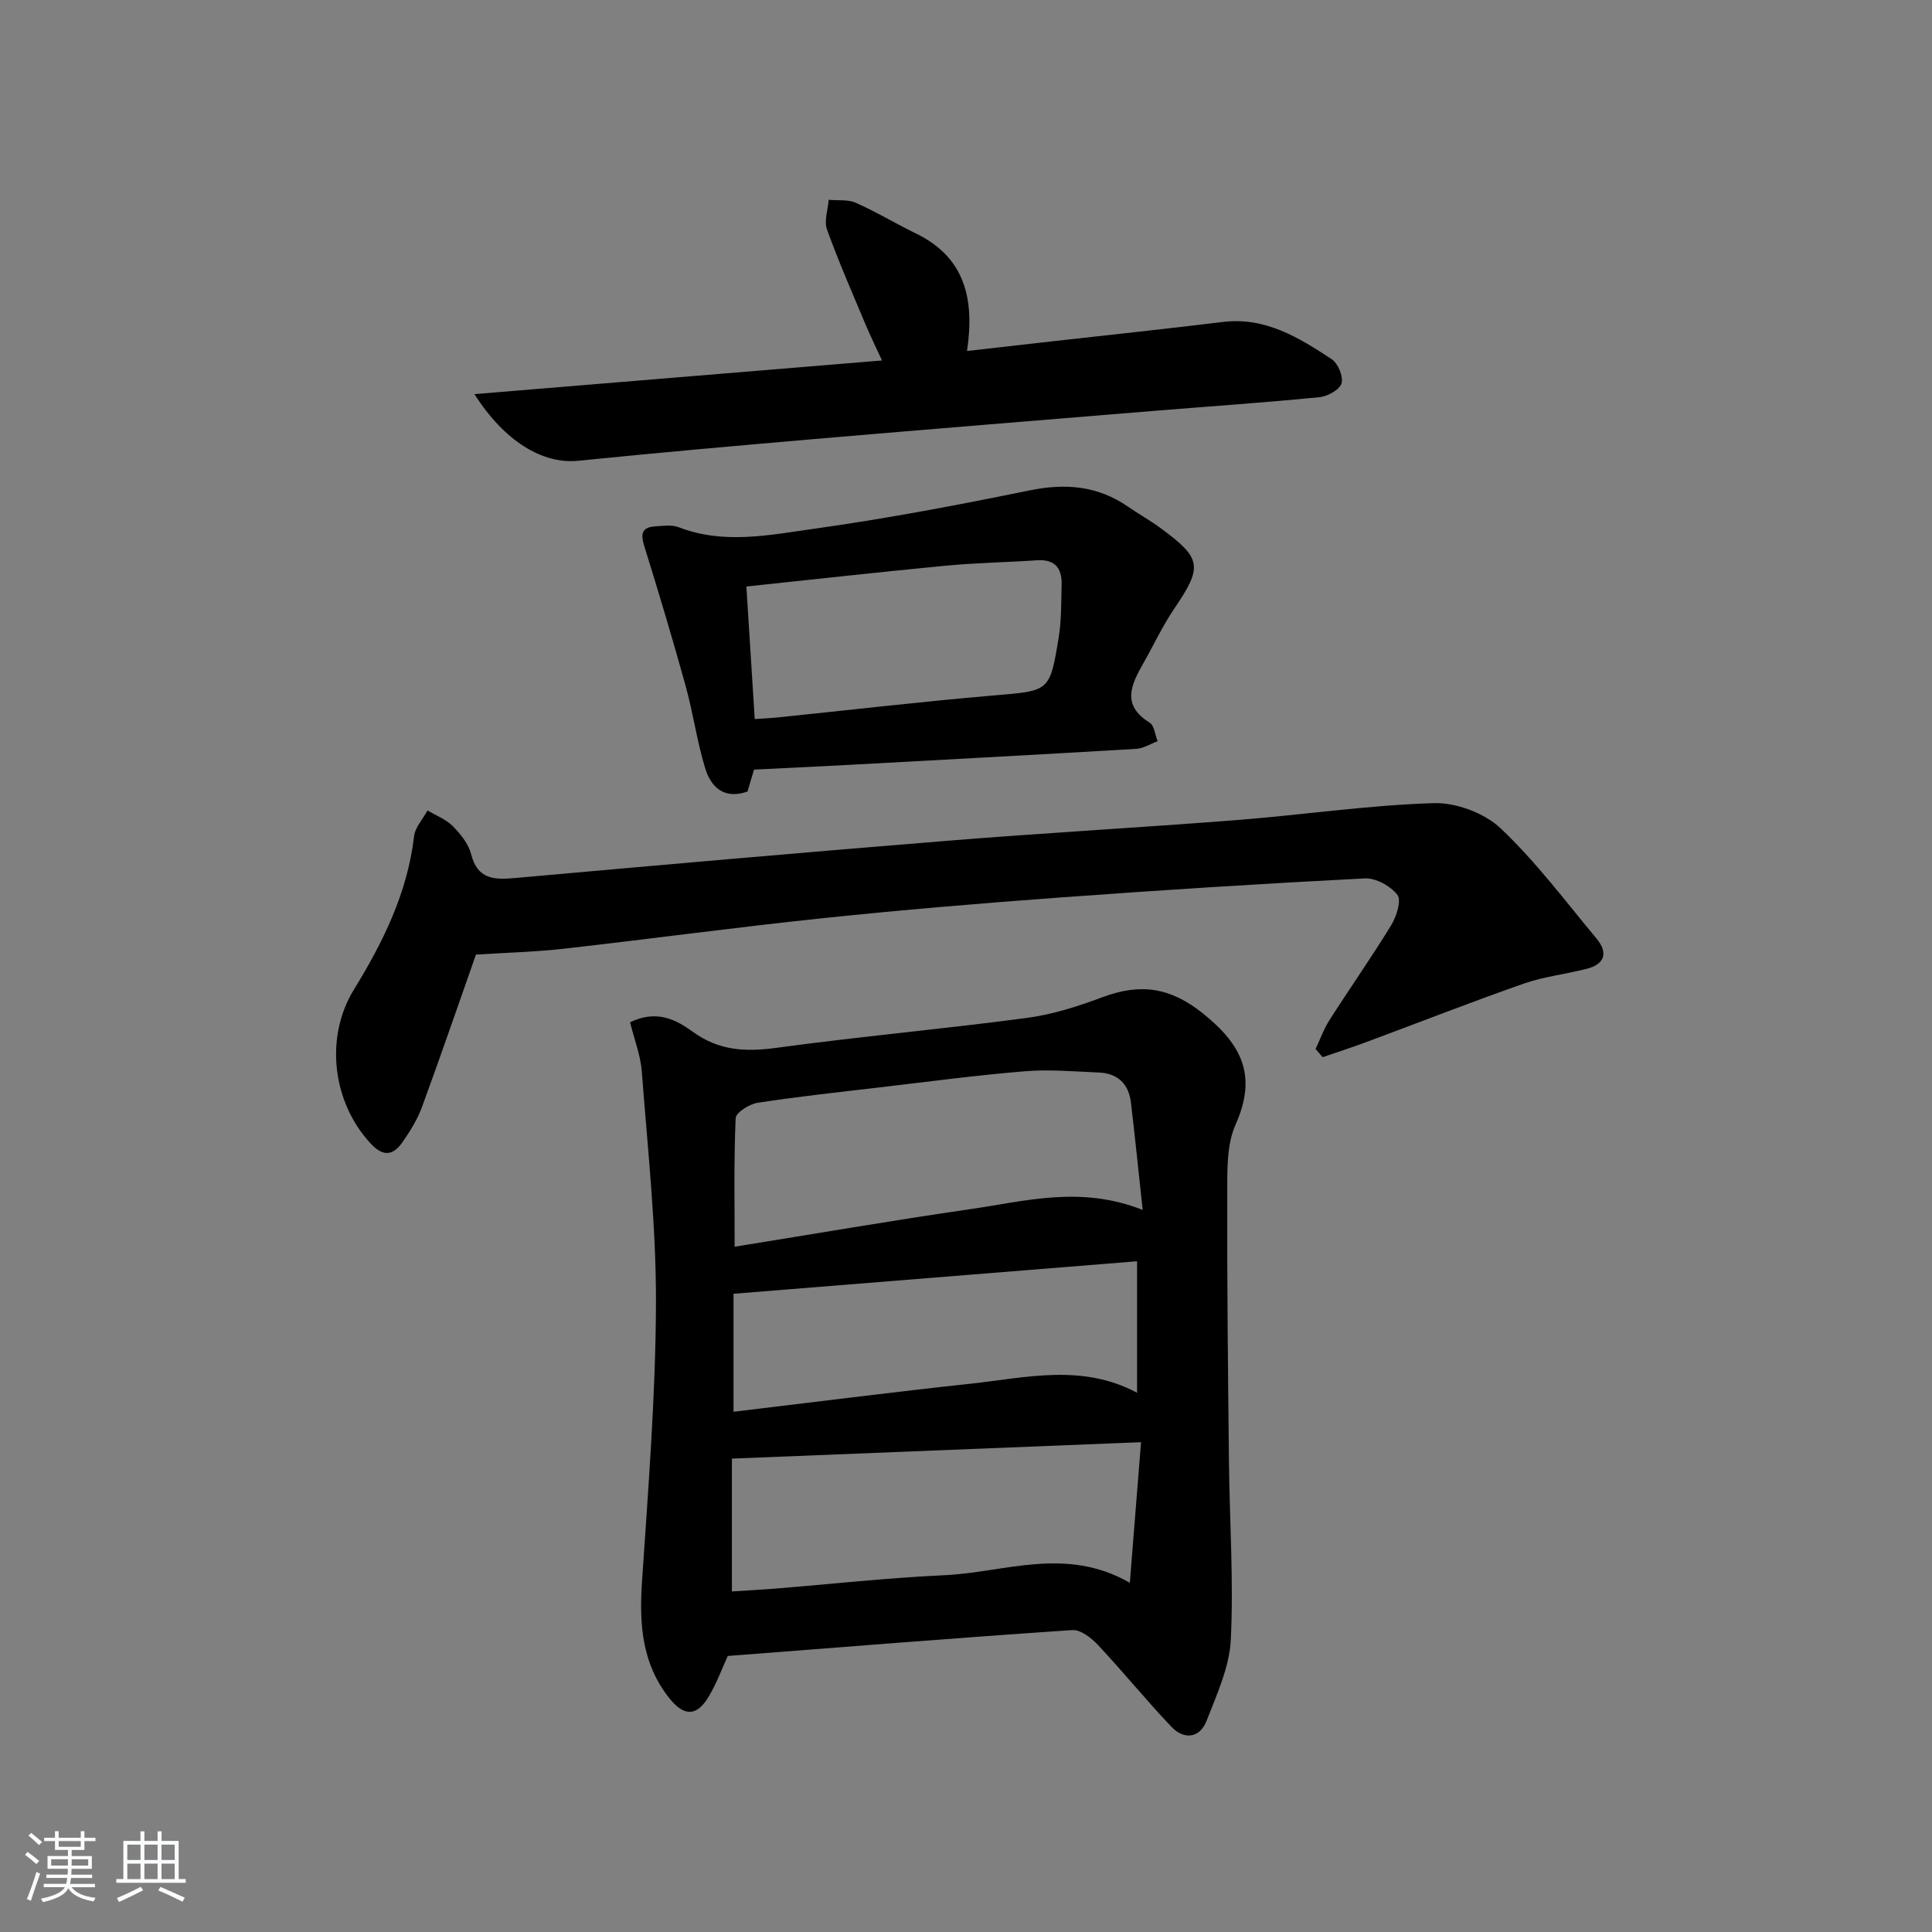 <svg enable-background="new 0 0 400 400" viewBox="0 0 400 400" xmlns="http://www.w3.org/2000/svg"><rect x="0" y="0" width="400" height="400" fill="#808080" stroke="none"/><path d="m5.17 384 .55-.58c.85.61 1.65 1.24 2.4 1.87l-.59.64c-.83-.73-1.62-1.38-2.36-1.93m1.22 9.53-.82-.34c.71-1.76 1.37-3.64 1.98-5.63.24.13.5.25.76.36-.6 1.67-1.24 3.54-1.92 5.61m-.5-13.5.57-.54c.56.44 1.31 1.06 2.26 1.87l-.65.64c-.67-.66-1.4-1.32-2.18-1.97m3.25.46h2.24v-1.36h.77v1.36h4.57v-1.36h.76v1.36h2.28v.69h-2.28v1.84h-2.64v1.26h4.18v2.64h-4.21c0 .45-.02.86-.05 1.21h4.32v.69h-4.38c-.04.34-.1.75-.19 1.22h5.15v.69h-4.82c.87 1.19 2.51 1.92 4.93 2.19-.17.31-.3.57-.37.76-2.77-.49-4.52-1.41-5.26-2.76-.56 1.26-2.3 2.23-5.24 2.9-.12-.24-.26-.48-.43-.72 2.73-.55 4.38-1.34 4.96-2.38h-4.38v-.69h4.65c.1-.38.17-.79.21-1.22h-4.32v-.69h4.4c.03-.34.05-.75.05-1.21h-4.2v-2.64h4.23v-1.26h-2.69v-1.84h-2.24zm1.46 4.46v1.29h3.45c.01-.4.02-.57.01-.53v-.32-.45h-3.46zm1.55-2.59h4.57v-1.19h-4.57zm6.11 2.59h-3.42v.77c-.01.19-.01.37-.02.53h3.44z" fill="#fafbfc"/><path d="m32.63 379.16h.82v1.98h3.54v7.89h1.46v.78h-14.37v-.78h1.46v-7.89h3.54v-1.98h.82v1.98h2.73zm-3.49 11.48.5.73c-1.61.82-3.28 1.63-5 2.42-.13-.27-.28-.55-.44-.82 1.75-.73 3.4-1.5 4.94-2.33m-2.78-5.55h2.73v-3.18h-2.73zm0 3.95h2.73v-3.2h-2.73zm3.54-3.95h2.73v-3.18h-2.73zm0 3.95h2.73v-3.2h-2.73zm7.89 4.68c-1.84-.92-3.51-1.7-5.02-2.32l.45-.73c1.89.8 3.57 1.55 5.04 2.23zm-1.62-11.81h-2.73v3.18h2.73zm-2.73 7.13h2.73v-3.2h-2.73z" fill="#fafbfc"/><g fill="#000001"><path d="m130.45 211.65c5.57-2.7 9.6-.48 13.02 1.99 5.39 3.91 10.88 4.17 17.23 3.31 17.27-2.35 34.64-3.91 51.91-6.2 5.35-.71 10.65-2.42 15.73-4.32 7.7-2.87 13.9-2.07 20.7 3.38 8.16 6.55 11.26 12.95 6.77 23.03-1.86 4.18-1.71 9.46-1.72 14.24-.05 18.48.15 36.97.35 55.45.13 12.3.98 24.63.39 36.9-.27 5.7-2.9 11.39-5.03 16.86-1.4 3.59-4.65 3.96-7.23 1.26-5.25-5.5-10.04-11.43-15.25-16.98-1.37-1.46-3.61-3.2-5.33-3.08-23.69 1.6-47.36 3.51-71.31 5.36-1.14 2.47-2.27 5.58-3.93 8.38-2.46 4.15-5.1 4.19-8.11.44-5.71-7.11-6.31-15.3-5.73-24.04 1.28-19.22 2.83-38.47 2.9-57.71.06-16.06-1.73-32.14-2.94-48.19-.29-3.38-1.58-6.66-2.42-10.08zm106.13 38.85c-.88-8.09-1.59-15.16-2.43-22.21-.45-3.82-2.69-6.06-6.58-6.23-5.11-.22-10.27-.68-15.34-.27-10.09.83-20.13 2.17-30.19 3.35-8.41.99-16.83 1.89-25.18 3.18-1.71.26-4.5 2.02-4.55 3.19-.39 8.74-.21 17.51-.21 26.61 16.63-2.67 32.64-5.44 48.72-7.77 11.39-1.63 22.84-4.95 35.76.15zm-85.05 51.49v27.5c3.18-.2 5.98-.35 8.77-.57 11.74-.95 23.47-2.25 35.23-2.79 12.49-.57 25.1-6.06 38.39 1.57.82-10.23 1.56-19.52 2.32-29.11-28.66 1.16-56.29 2.27-84.71 3.4zm.34-34.13v24.43c16.58-1.98 32.86-4.06 49.17-5.82 11.42-1.23 22.97-4.21 34.38 1.89 0-9.36 0-18.17 0-27.23-27.85 2.24-55.28 4.45-83.55 6.73z"/><path d="m272.38 217.18c.95-2.01 1.7-4.15 2.89-6.01 4.21-6.58 8.71-12.99 12.78-19.65 1.09-1.79 2.14-5.11 1.27-6.24-1.41-1.84-4.48-3.53-6.75-3.42-21.07 1.08-42.12 2.42-63.16 3.96-16.4 1.2-32.8 2.58-49.16 4.29-17.83 1.87-35.6 4.29-53.42 6.3-6.01.68-12.07.83-18.29 1.23-3.53 10.02-7.24 20.83-11.17 31.55-.96 2.61-2.49 5.07-4.1 7.36-1.86 2.65-3.91 3-6.46.28-8.04-8.59-9.6-22.09-3.54-31.94 6.03-9.81 11.08-20.01 12.45-31.71.22-1.88 1.83-3.6 2.79-5.39 1.77 1.06 3.82 1.83 5.23 3.25 1.6 1.62 3.25 3.65 3.79 5.77 1.31 5.23 4.68 5.37 9.05 4.98 29.95-2.68 59.9-5.32 89.86-7.74 19.87-1.61 39.79-2.71 59.67-4.27 13.57-1.06 27.08-3.07 40.66-3.5 4.66-.15 10.55 2.03 13.92 5.22 7.31 6.91 13.43 15.1 19.9 22.88 2.4 2.89 1.65 5.26-2.1 6.21-4.33 1.1-8.86 1.6-13.05 3.07-10.93 3.83-21.72 8.06-32.58 12.1-2.98 1.11-6.01 2.08-9.02 3.12-.48-.56-.97-1.13-1.46-1.7z"/><path d="m156.11 159.34c-.43 1.46-.9 3.03-1.35 4.55-4.97 1.7-7.61-1-8.8-4.96-1.67-5.53-2.46-11.32-4-16.89-2.68-9.68-5.56-19.31-8.55-28.91-.76-2.45-.67-3.95 2.17-4.14 1.65-.11 3.5-.39 4.95.17 9.33 3.62 18.81 1.6 28.05.31 14.94-2.09 29.8-4.92 44.59-7.94 7.45-1.52 14.14-.96 20.42 3.4 2.18 1.51 4.52 2.81 6.66 4.38 8.62 6.34 8.78 7.98 2.85 16.73-2.41 3.56-4.24 7.51-6.37 11.26-2.52 4.42-4.61 8.66 1.29 12.32.97.6 1.12 2.53 1.65 3.84-1.47.55-2.92 1.49-4.41 1.58-19.91 1.18-39.82 2.25-59.73 3.33-6.29.34-12.59.63-19.42.97zm.15-10.47c1.79-.12 3.12-.17 4.43-.3 15.03-1.54 30.05-3.31 45.11-4.59 11.42-.97 11.55-.67 13.39-11.99.58-3.58.51-7.28.61-10.93.09-3.41-1.37-5.31-5.1-5.06-6.3.43-12.63.52-18.91 1.12-13.67 1.31-27.32 2.84-41.26 4.31.57 9.11 1.13 18 1.73 27.44z"/><path d="m98.23 81.6c28.57-2.36 56.13-4.64 84.38-6.97-1.2-2.62-2.34-4.91-3.33-7.27-2.76-6.59-5.64-13.13-8.06-19.84-.64-1.78.19-4.08.35-6.15 1.89.18 3.99-.11 5.63.62 4.24 1.88 8.24 4.31 12.42 6.34 10.15 4.93 12.2 13.51 10.59 24.34 6.17-.7 11.99-1.37 17.8-2.02 11.72-1.32 23.45-2.56 35.15-3.99 8.81-1.08 15.75 3.23 22.56 7.71 1.31.86 2.45 3.65 2.02 5.02-.42 1.34-2.9 2.69-4.6 2.85-11.41 1.12-22.85 1.9-34.27 2.83-23.35 1.92-46.7 3.81-70.04 5.81-16.39 1.41-32.77 2.86-49.13 4.52-7.34.73-15.23-3.99-21.47-13.8z"/></g></svg>